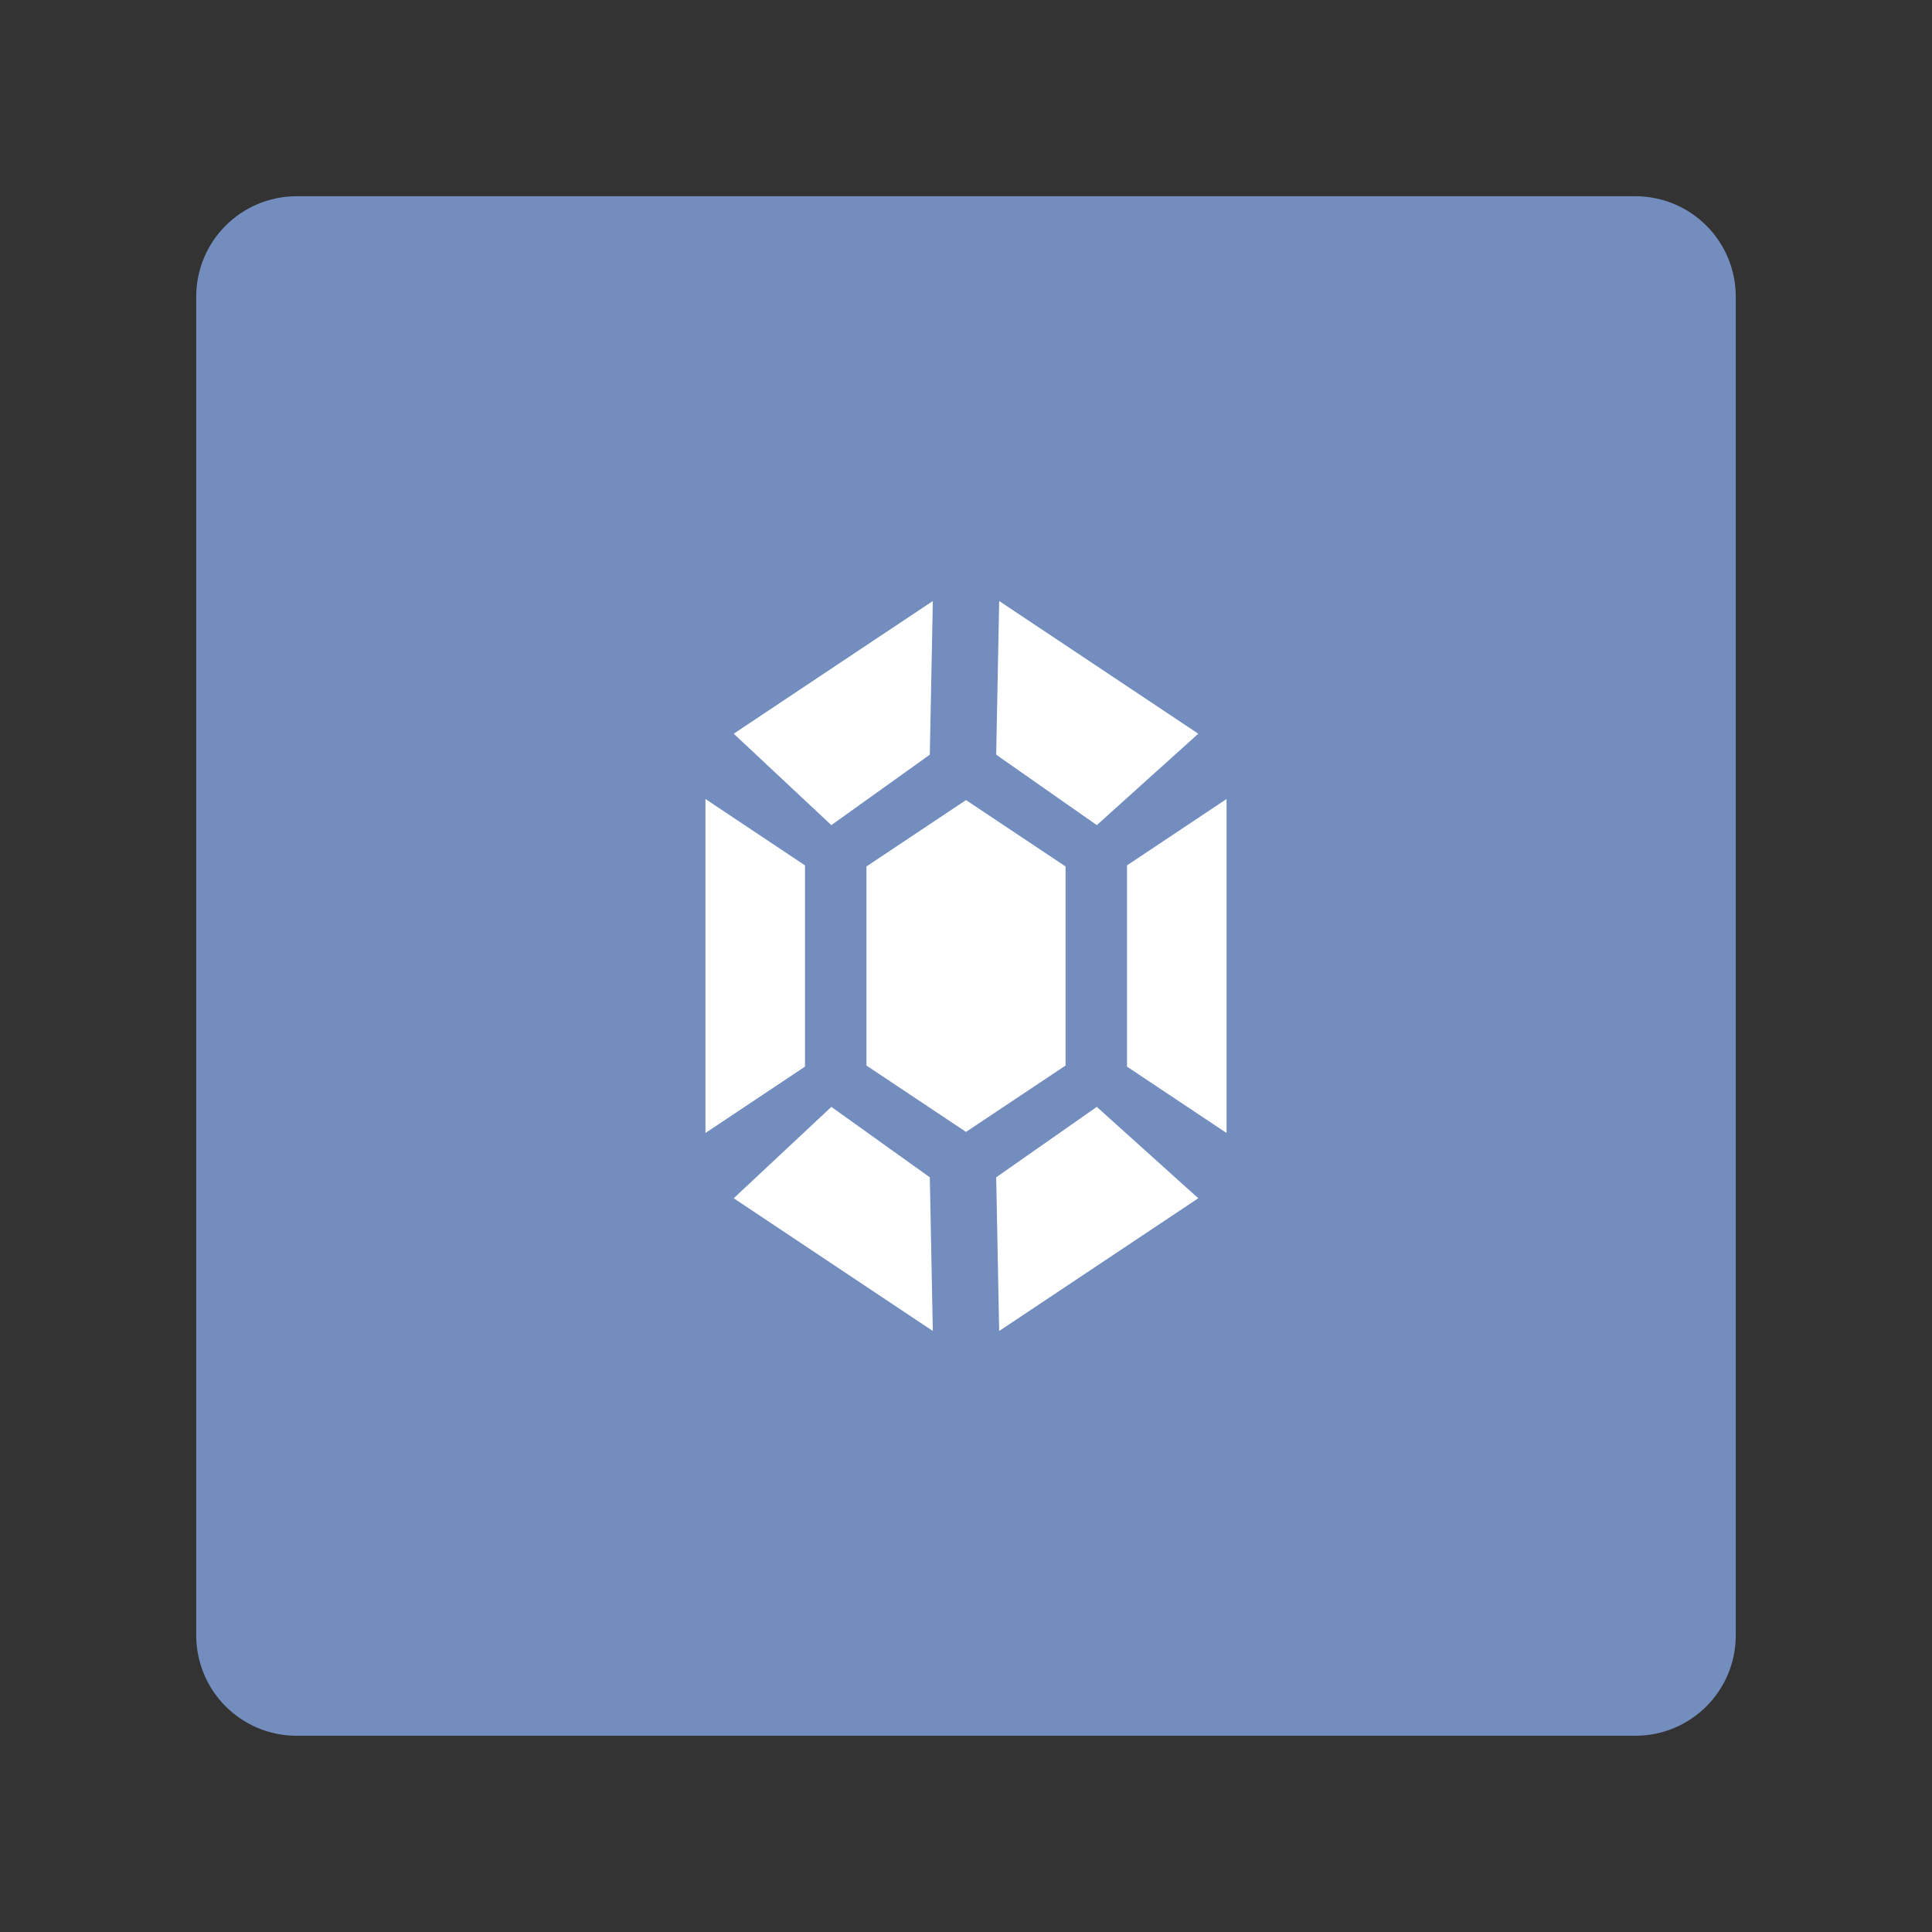 <?xml version="1.0" encoding="UTF-8" standalone="no"?>
<svg
   xmlns:dc="http://purl.org/dc/elements/1.1/"
   xmlns:cc="http://creativecommons.org/ns#"
   xmlns:rdf="http://www.w3.org/1999/02/22-rdf-syntax-ns#"
   xmlns:svg="http://www.w3.org/2000/svg"
   xmlns="http://www.w3.org/2000/svg"
   xmlns:sodipodi="http://sodipodi.sourceforge.net/DTD/sodipodi-0.dtd"
   xmlns:inkscape="http://www.inkscape.org/namespaces/inkscape"
   sodipodi:docname="turtl_request.svg"
   inkscape:version="0.92.5 (2060ec1f9f, 2020-04-08)"
   version="1.1"
   id="svg2"
   viewBox="0 0 192 192"
   height="192"
   width="192"
   inkscape:export-filename="/home/creepertron/Icon References/Delta/png/turtl_request.png"
   inkscape:export-xdpi="96"
   inkscape:export-ydpi="96">
  <rect x="0" y="0" width="192" height="192" fill="#333333" stroke="none"/>
  <sodipodi:namedview
     inkscape:document-rotation="0"
     inkscape:window-maximized="1"
     inkscape:window-y="-2"
     inkscape:window-x="-12"
     inkscape:window-height="745"
     inkscape:window-width="1280"
     units="px"
     showgrid="true"
     inkscape:current-layer="layer1"
     inkscape:document-units="px"
     inkscape:cy="83.522138"
     inkscape:cx="97.522708"
     inkscape:zoom="2.8284272"
     inkscape:pageshadow="2"
     inkscape:pageopacity="0.0"
     borderopacity="1.0"
     bordercolor="#666666"
     pagecolor="#ffffff"
     id="base"
     inkscape:snap-bbox="false"
     inkscape:object-paths="true"
     inkscape:snap-nodes="true"
     showguides="true"
     inkscape:guide-bbox="true"
     inkscape:snap-object-midpoints="true"
     inkscape:snap-center="true"
     inkscape:snap-global="true"
     inkscape:snap-intersection-paths="true"
     inkscape:snap-smooth-nodes="true"
     inkscape:snap-midpoints="true">
    <inkscape:grid
       type="xygrid"
       id="grid1015" />
  </sodipodi:namedview>
  <defs
     id="defs4" />
  <g
     transform="translate(0,-860.362)"
     id="layer1"
     inkscape:groupmode="layer"
     inkscape:label="Calque 1">
    <path
       id="rect985"
       style="fill:#728DBE;fill-opacity:1;fill-rule:evenodd;stroke:none;stroke-opacity:1"
       d="m 29.5,879.862 h 133 c 5.54,0 10,4.46 10,10 v 133 c 0,5.54 -4.46,10 -10,10 h -133 c -5.54,0 -10,-4.46 -10,-10 V 889.862 c 0,-5.54 4.46,-10 10,-10 z" />
    <path
       style="fill:#ffffff;stroke-width:3.298"
       d="M 92.703 59.727 L 72.916 72.916 L 82.619 82 L 92.404 75 L 92.703 59.727 z M 99.297 59.727 L 99 75 L 109 82 L 119.084 72.916 L 99.297 59.727 z M 70.107 79.404 L 70.107 79.619 L 70.107 112.381 L 70.107 112.596 L 80 106 L 80 105.785 L 80 86.215 L 80 86 L 70.107 79.404 z M 121.893 79.404 L 112 86 L 112 86.215 L 112 105.785 L 112 106 L 121.893 112.596 L 121.893 112.381 L 121.893 79.619 L 121.893 79.404 z M 96 79.512 L 86.107 86.107 L 86.107 105.893 L 96 112.488 L 105.893 105.893 L 105.893 86.107 L 96 79.512 z M 82.619 110 L 72.916 119.082 L 92.703 132.273 L 92.404 117 L 82.619 110 z M 109 110 L 99 117 L 99.297 132.273 L 119.084 119.082 L 109 110 z "
       transform="translate(0,860.362)"
       id="path865" />
  </g>
  <style
     type="text/css"
     id="style853">
	.st0{fill:#FFFFFF;}
</style>
  <style
     type="text/css"
     id="style907">
	.st0{fill:#898989;}
	.st1{fill:#FFFFFF;}
</style>
</svg>

